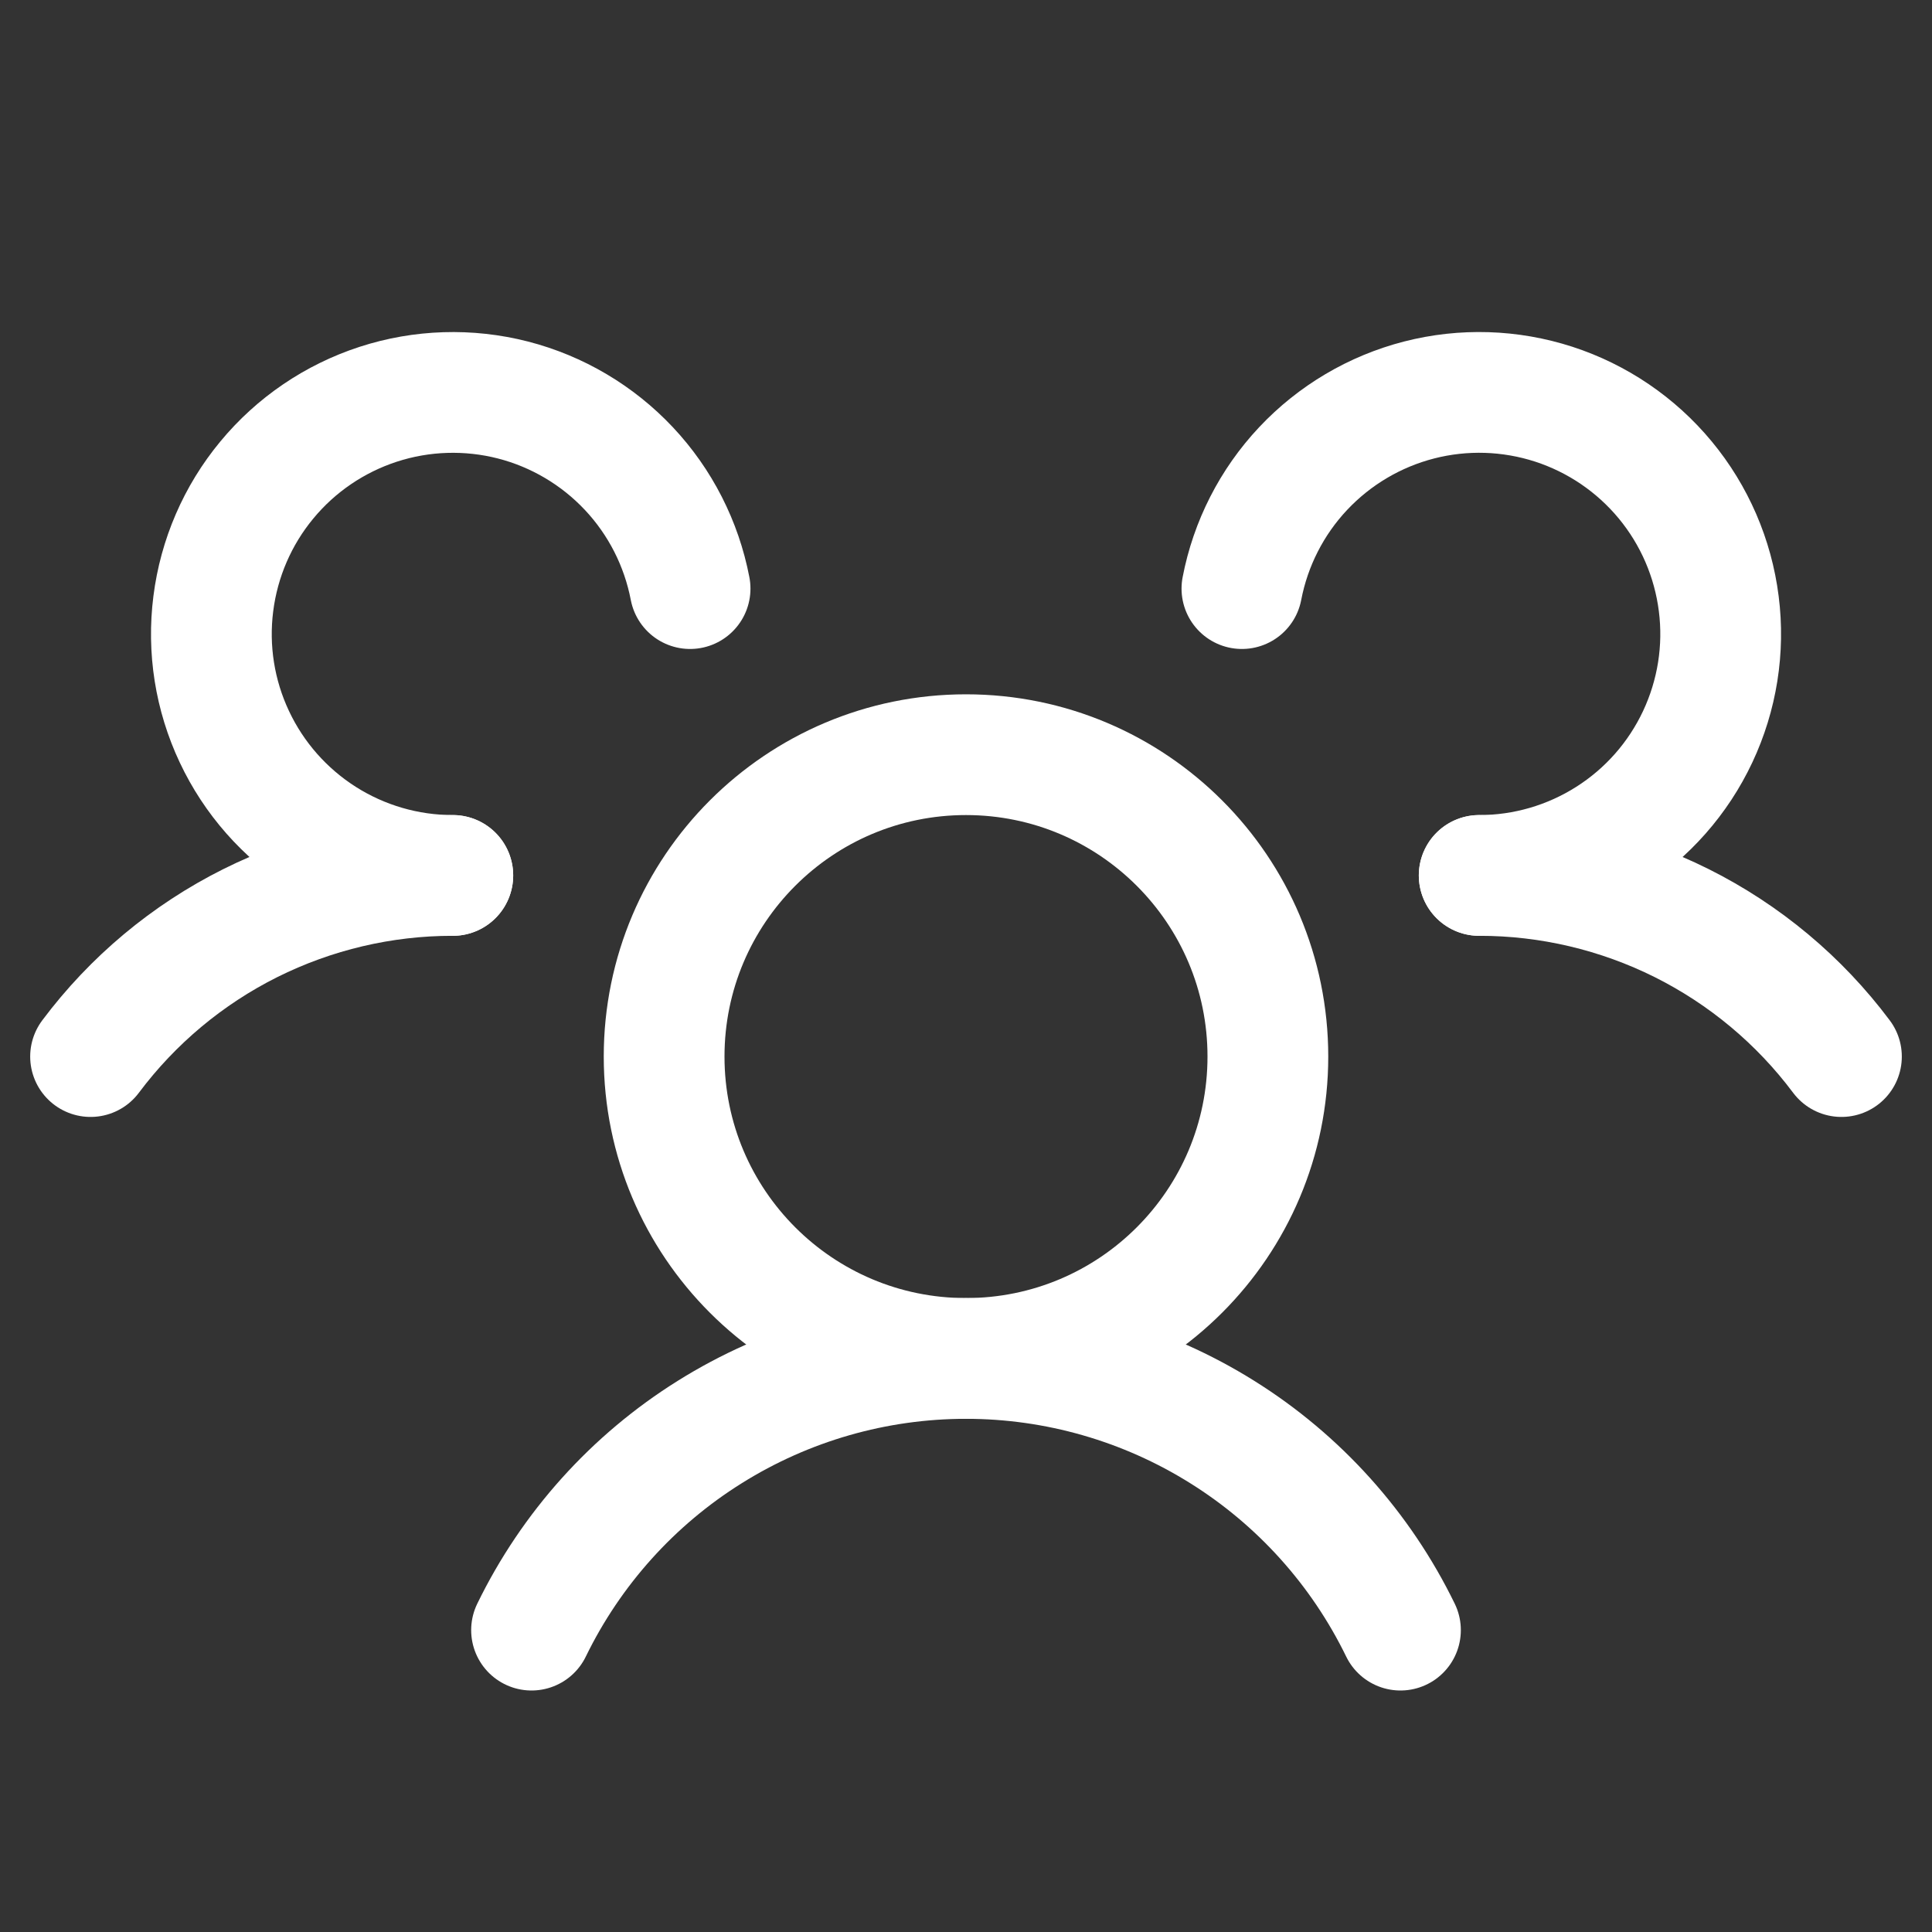 <svg width="32" height="32" viewBox="0 0 32 32" fill="none" xmlns="http://www.w3.org/2000/svg">
<rect x="0" y="0" width="32" height="32" fill="#333333" stroke="none"/>
<path d="M16 22.5C18.761 22.5 21 20.261 21 17.5C21 14.739 18.761 12.5 16 12.5C13.239 12.5 11 14.739 11 17.5C11 20.261 13.239 22.5 16 22.5Z" stroke="white" stroke-width="2" stroke-linecap="round" stroke-linejoin="round"/>
<path d="M24.5 14.5C25.665 14.499 26.813 14.77 27.855 15.29C28.896 15.811 29.802 16.567 30.5 17.5" stroke="white" stroke-width="2" stroke-linecap="round" stroke-linejoin="round"/>
<path d="M1.5 17.5C2.198 16.568 3.103 15.811 4.145 15.29C5.187 14.77 6.335 14.499 7.5 14.5" stroke="white" stroke-width="2" stroke-linecap="round" stroke-linejoin="round"/>
<path d="M8.804 27C9.461 25.651 10.484 24.513 11.757 23.718C13.029 22.922 14.499 22.5 16 22.5C17.5 22.5 18.971 22.922 20.243 23.718C21.516 24.513 22.539 25.651 23.196 27" stroke="white" stroke-width="2" stroke-linecap="round" stroke-linejoin="round"/>
<path d="M7.5 14.5C6.741 14.5 5.998 14.284 5.357 13.877C4.717 13.47 4.205 12.89 3.882 12.203C3.558 11.516 3.437 10.752 3.533 9.999C3.628 9.246 3.935 8.535 4.419 7.951C4.902 7.366 5.543 6.931 6.264 6.696C6.986 6.461 7.76 6.437 8.495 6.625C9.23 6.814 9.896 7.208 10.416 7.761C10.936 8.314 11.287 9.004 11.43 9.749" stroke="white" stroke-width="2" stroke-linecap="round" stroke-linejoin="round"/>
<path d="M20.57 9.749C20.713 9.004 21.064 8.314 21.584 7.761C22.104 7.208 22.77 6.814 23.505 6.625C24.241 6.436 25.014 6.461 25.736 6.695C26.458 6.93 27.098 7.365 27.582 7.95C28.066 8.535 28.373 9.246 28.468 9.999C28.564 10.752 28.442 11.516 28.119 12.203C27.796 12.89 27.284 13.471 26.643 13.877C26.002 14.284 25.259 14.5 24.5 14.5" stroke="white" stroke-width="2" stroke-linecap="round" stroke-linejoin="round"/>
</svg>
